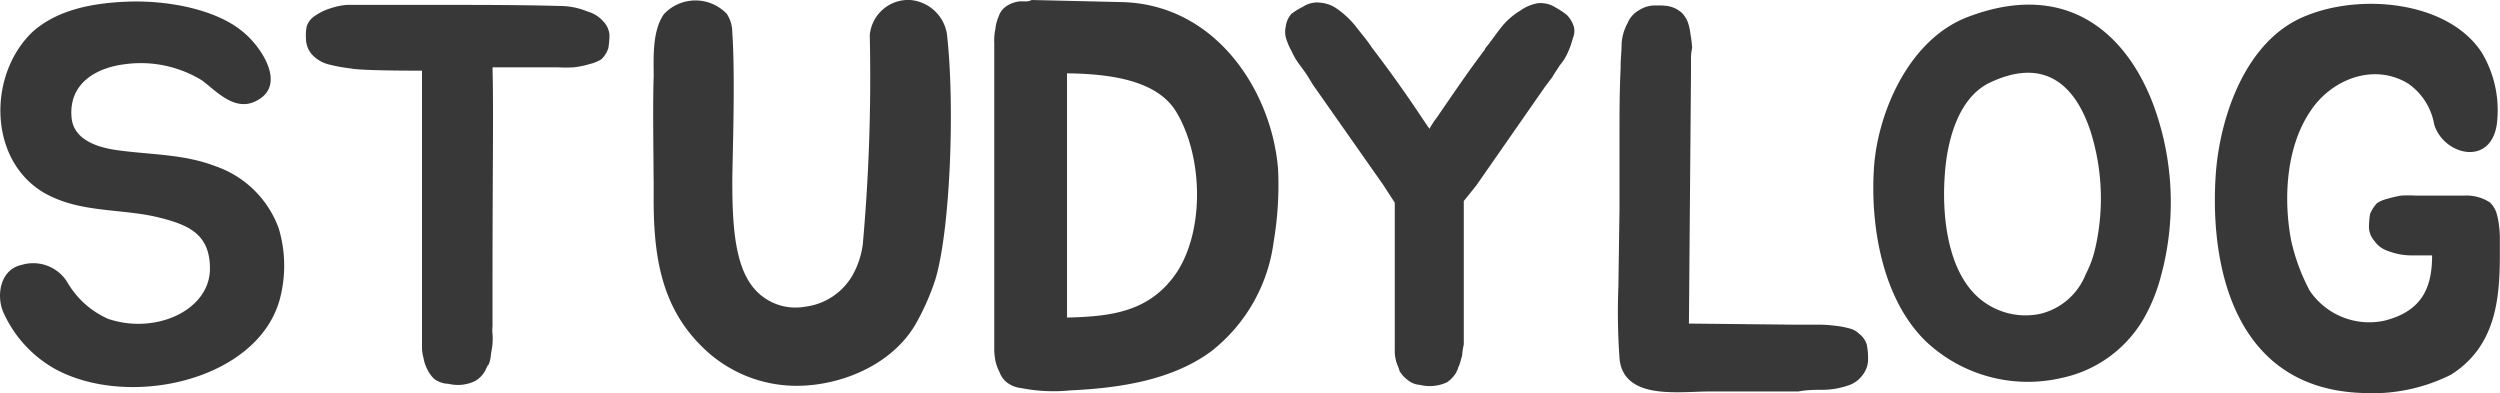 <svg xmlns="http://www.w3.org/2000/svg" viewBox="0 0 179.33 28.2"><defs><style>.cls-1{fill:#383838;}</style></defs><g id="레이어_2" data-name="레이어 2"><g id="레이어_1-2" data-name="레이어 1"><path class="cls-1" d="M20.05,21.54c-1.66,5.8-10.87,7.81-16.13,4.91A8.75,8.75,0,0,1,.29,22.51C-.29,21.35-.06,19.34,1.56,19a2.87,2.87,0,0,1,3.29,1.28,6.35,6.35,0,0,0,2.9,2.59c3.41,1.16,7.31-.62,7.31-3.6,0-2.44-1.47-3.13-3.67-3.67C9,15,6.24,15.24,3.88,14.19c-4.71-2-4.95-8.66-1.54-11.91C4,.81,6.32.23,9.11.12,12.2,0,15.6.74,17.42,2.28,18.73,3.33,20.51,6,18.54,7.15c-1.62,1-3-.61-4.06-1.39A8.41,8.41,0,0,0,9,4.6c-2.24.27-4.06,1.47-3.87,3.79.12,1.66,1.9,2.21,3.41,2.4,2.28.31,4.68.27,6.88,1.12A7.38,7.38,0,0,1,20,16.4,9.36,9.36,0,0,1,20.05,21.54Z"/><path class="cls-1" d="M43.72,2.51a6.71,6.71,0,0,1-.08.93,1.89,1.89,0,0,1-.5.81,2.88,2.88,0,0,1-.86.35,6.49,6.49,0,0,1-1.12.23,10.11,10.11,0,0,1-1.12,0h-2c-.93,0-1.82,0-2.71,0,.08,3.17,0,7,0,15.55V23.4a2.69,2.69,0,0,0,0,.58,3.5,3.5,0,0,1,0,.62c0,.23-.07.5-.11.81a2.68,2.68,0,0,1-.16.73.52.52,0,0,0-.15.23l-.12.24a1.83,1.83,0,0,1-.73.73,2.82,2.82,0,0,1-1.9.19,1.77,1.77,0,0,1-1-.34,2.2,2.2,0,0,1-.51-.7,2.66,2.66,0,0,1-.27-.81,2.89,2.89,0,0,1-.11-.74V5.07c-.62,0-4.41,0-5.11-.16a11.67,11.67,0,0,1-1.5-.27,2.43,2.43,0,0,1-1.28-.73,1.71,1.71,0,0,1-.43-1.13A3.17,3.17,0,0,1,22,1.9a1.4,1.4,0,0,1,.62-.78A4,4,0,0,1,23.76.58,4.67,4.67,0,0,1,24.92.35c.43,0,.81,0,1.28,0,1.81,0,3.36,0,5.14,0,3,0,6,0,8.9.08a5.19,5.19,0,0,1,1.89.39,2.36,2.36,0,0,1,1.16.73A1.58,1.58,0,0,1,43.72,2.51Z"/><path class="cls-1" d="M67.11,20a17.38,17.38,0,0,1-1.43,3.25c-1.62,2.79-5,4.26-8,4.41a9.6,9.6,0,0,1-7.27-2.74c-3.1-3-3.56-6.85-3.52-11.1,0-2-.08-6.23,0-8.32,0-1.35-.12-3.25.73-4.48A3.1,3.1,0,0,1,52.14,1a2.46,2.46,0,0,1,.39,1.32c.23,3.44,0,9.13,0,10.75,0,3.05.19,5.69,1.32,7.31A3.9,3.9,0,0,0,57.75,22a4.56,4.56,0,0,0,3.52-2.47,6.27,6.27,0,0,0,.62-2,135,135,0,0,0,.5-15A2.77,2.77,0,0,1,65.29,0,2.91,2.91,0,0,1,67.92,2.4C68.5,7.35,68.19,16.32,67.11,20Z"/><path class="cls-1" d="M91.36,17.36a11.91,11.91,0,0,1-4.49,7.85c-2.78,2.05-6.54,2.63-10.06,2.79a12.06,12.06,0,0,1-3.55-.16,2.08,2.08,0,0,1-1.05-.42,1.64,1.64,0,0,1-.5-.7,3.45,3.45,0,0,1-.31-.85,5.23,5.23,0,0,1-.08-.69V3.09a3.78,3.78,0,0,1,.08-1,2.88,2.88,0,0,1,.23-.89,1.41,1.41,0,0,1,.43-.66A2.11,2.11,0,0,1,73,.12c.31-.08.66.07,1-.12l6.46.15c6.81.16,10.79,6.46,11.22,12A24.43,24.43,0,0,1,91.36,17.36ZM84.36,8c-1.4-2.28-4.8-2.7-7.82-2.74,0,1.47,0,2.82,0,4.37,0,1.86,0,3.63,0,5.26v7.89c3.17-.08,6-.39,7.93-3.33C86.44,16.32,86.25,11.1,84.36,8Z"/><path class="cls-1" d="M112.82,2.75a5.59,5.59,0,0,1-.35,1,3.65,3.65,0,0,1-.58.93c-.19.31-.39.58-.54.85l-.5.66L105.9,13.3,105,14.42V24.71a4.92,4.92,0,0,0-.12.81c-.08.24-.12.47-.23.74a.53.53,0,0,0-.08.23,1,1,0,0,0-.11.23,2.31,2.31,0,0,1-.66.7,2.93,2.93,0,0,1-1.94.19,1.56,1.56,0,0,1-.92-.38,2.17,2.17,0,0,1-.55-.62c-.07-.31-.23-.55-.27-.82a2.45,2.45,0,0,1-.07-.69V14.54l-.85-1.31-5-7.12-.43-.7c-.15-.23-.35-.5-.58-.81a4.8,4.8,0,0,1-.54-.93,4.41,4.41,0,0,1-.42-1,1.7,1.7,0,0,1,0-.77A1.68,1.68,0,0,1,92.63,1,4.56,4.56,0,0,1,93.44.5,1.82,1.82,0,0,1,94.68.19,2.41,2.41,0,0,1,96,.7a6.22,6.22,0,0,1,1.28,1.23c.39.51.77.93,1.12,1.47l.12.16c1.23,1.62,2.28,3.09,3.44,4.83.08.12.31.47.58.85a5.41,5.41,0,0,1,.5-.77c1.2-1.74,2.21-3.25,3.44-4.87l.08-.16c.39-.46.74-1,1.12-1.47a5.06,5.06,0,0,1,1.36-1.2,3.12,3.12,0,0,1,1.27-.54,2,2,0,0,1,1.28.31,5.4,5.4,0,0,1,.81.54,2.06,2.06,0,0,1,.5.85A1.28,1.28,0,0,1,112.82,2.75Z"/><path class="cls-1" d="M134,25.87a1.87,1.87,0,0,1-.43,1.08,2,2,0,0,1-1,.7,5.6,5.6,0,0,1-1.74.31c-.58,0-1.2,0-1.82.12h-.16c-2,0-4,0-6.14,0s-5.57.54-6.39-1.67a2.71,2.71,0,0,1-.15-.73,46.12,46.12,0,0,1-.08-5.11l.08-5.6V9.78c0-1.85,0-3.13.08-4.87V4.72c0-.51.07-1,.07-1.55a3.46,3.46,0,0,1,.43-1.51,1.84,1.84,0,0,1,.81-.92,2.13,2.13,0,0,1,1.2-.35c.35,0,.7,0,1,.07a2,2,0,0,1,.89.47,2,2,0,0,1,.42.66,3.82,3.82,0,0,1,.19.85,8.67,8.67,0,0,1,.12,1,3.51,3.51,0,0,0-.08.89V5l-.15,18.21,7.66.08h1.81a10,10,0,0,1,1.05.08,6.59,6.59,0,0,1,1,.19,1.51,1.51,0,0,1,.7.39,1.58,1.58,0,0,1,.54.77A5.47,5.47,0,0,1,134,25.87Z"/><path class="cls-1" d="M154.46,7.5A20.19,20.19,0,0,1,155,19.84a12.53,12.53,0,0,1-1.27,3.09,8.93,8.93,0,0,1-5.84,4.18,10.67,10.67,0,0,1-9.75-2.63c-3.17-3.09-4-8.43-3.71-12.53.27-3.79,2.44-9.13,6.77-10.75C148.16-1.43,152.49,2.28,154.46,7.5Zm-4.52,1.86c-1.12-3.33-3.33-5.26-7.19-3.44-2.29,1.08-3.1,4.21-3.25,6.69-.19,2.67.15,6.11,1.86,8.16a5.11,5.11,0,0,0,5,1.74,4.69,4.69,0,0,0,3.25-2.83,7.75,7.75,0,0,0,.7-1.93A16,16,0,0,0,149.94,9.36Z"/><path class="cls-1" d="M175.81,26.88a12.61,12.61,0,0,1-6.34,1.31c-9.28-.31-11-9.24-10.52-15.81.31-4,2.13-9.56,6.5-11.26,4-1.62,10.17-1,12.56,2.63a8.05,8.05,0,0,1,1.09,5.18c-.47,3.06-3.83,2.17-4.49,0A4.5,4.5,0,0,0,172.75,6c-2.51-1.54-5.6-.27-7.07,2.05-1.7,2.56-1.9,6.27-1.32,9.25a14.18,14.18,0,0,0,1.32,3.55A5.15,5.15,0,0,0,171.05,23c2.79-.7,3.41-2.51,3.41-4.68v0c-.66,0-1.24,0-1.47,0a4.63,4.63,0,0,1-1.67-.31,1.87,1.87,0,0,1-1-.73,1.54,1.54,0,0,1-.39-1.05,6.69,6.69,0,0,1,.08-.88,2.6,2.6,0,0,1,.5-.78,2.49,2.49,0,0,1,.74-.31,7.8,7.8,0,0,1,1-.23,8.87,8.87,0,0,1,1,0h3.52a3.07,3.07,0,0,1,1.85.5,2,2,0,0,1,.43.66,4.47,4.47,0,0,1,.19.85,8,8,0,0,1,.08.93v1.59C179.29,21.5,179,24.87,175.81,26.88Z"/></g></g></svg>